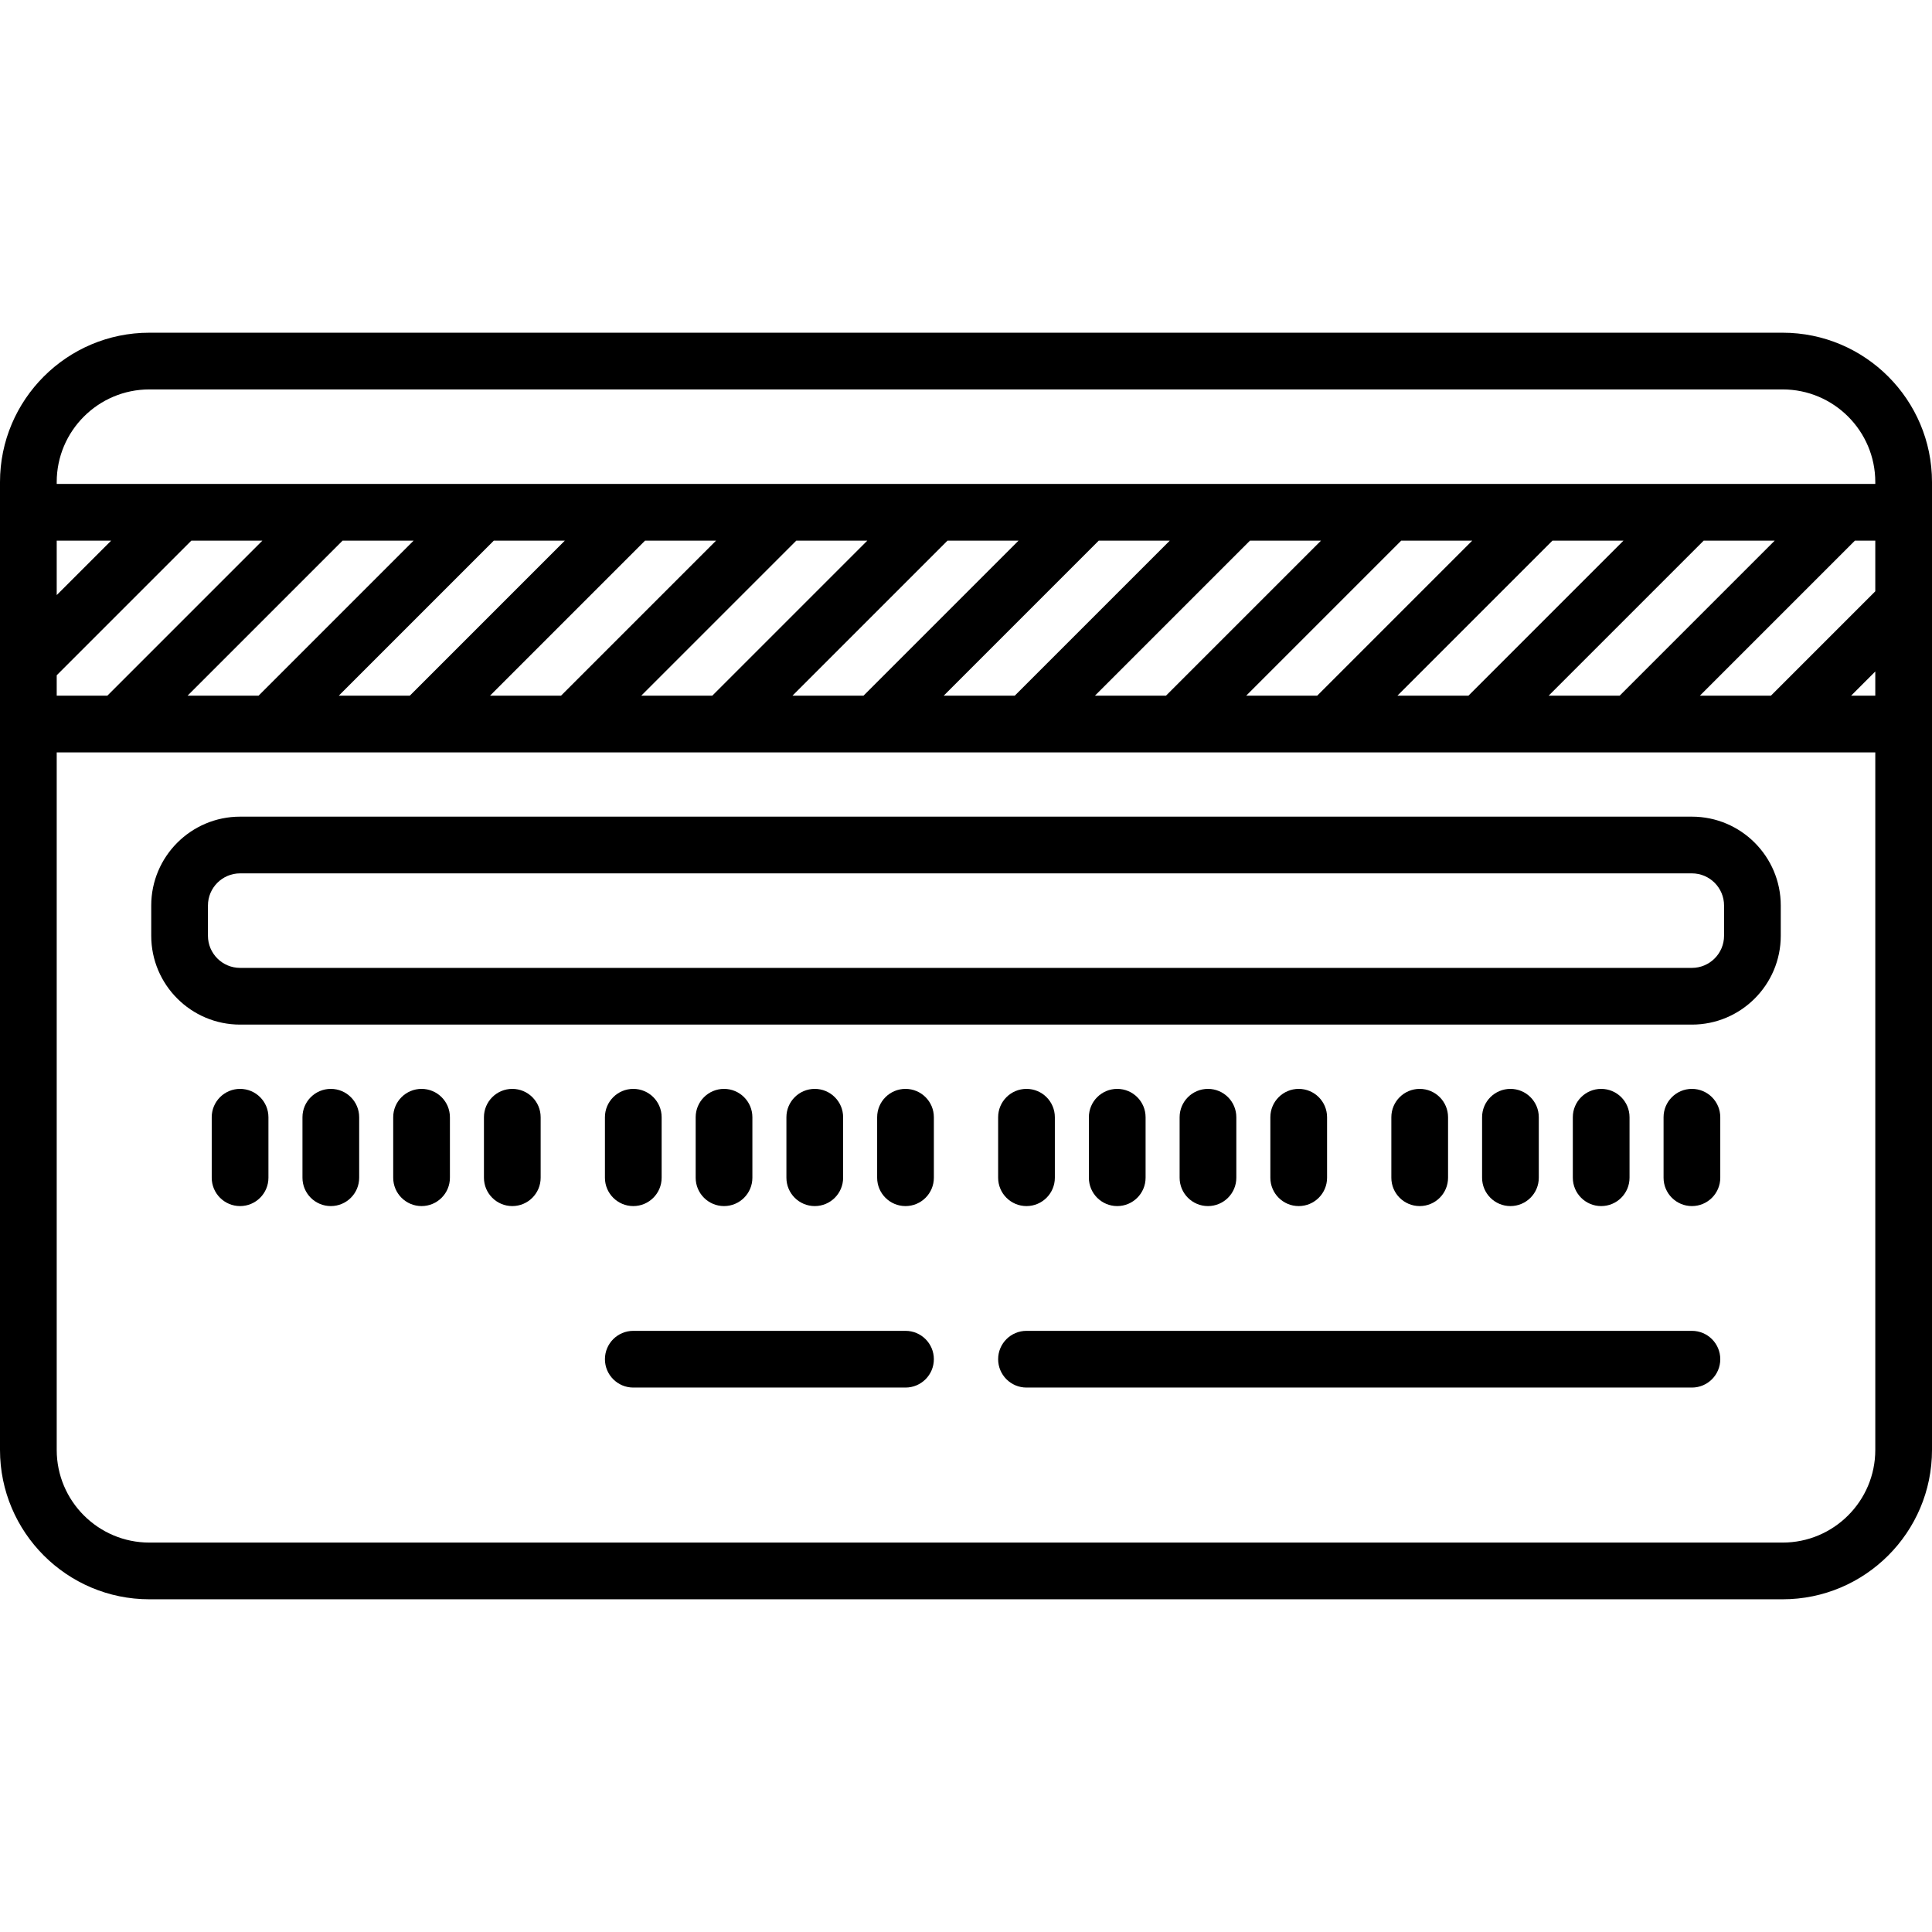<svg id="Capa_1" xmlns="http://www.w3.org/2000/svg" xmlns:xlink="http://www.w3.org/1999/xlink" viewBox="0 0 511 511" style="enable-background:new 0 0 511 511"><g><path d="M63.5 288c-4.142.0-7.5 3.358-7.5 7.5v16c0 4.142 3.358 7.5 7.5 7.5s7.5-3.358 7.5-7.5v-16C71 291.358 67.642 288 63.5 288z"/><path d="M87.5 288c-4.142.0-7.5 3.358-7.5 7.5v16c0 4.142 3.358 7.5 7.5 7.5s7.5-3.358 7.5-7.5v-16C95 291.358 91.642 288 87.5 288z"/><path d="M111.5 288c-4.142.0-7.5 3.358-7.5 7.5v16c0 4.142 3.358 7.5 7.5 7.5s7.5-3.358 7.5-7.5v-16C119 291.358 115.642 288 111.5 288z"/><path d="M135.5 288c-4.142.0-7.5 3.358-7.5 7.5v16c0 4.142 3.358 7.5 7.5 7.5s7.5-3.358 7.5-7.5v-16C143 291.358 139.642 288 135.5 288z"/><path d="M167.5 319c4.142.0 7.5-3.358 7.5-7.5v-16c0-4.142-3.358-7.5-7.5-7.5s-7.5 3.358-7.5 7.5v16C160 315.642 163.358 319 167.5 319z"/><path d="M199 311.5v-16c0-4.142-3.358-7.5-7.5-7.5s-7.5 3.358-7.5 7.5v16c0 4.142 3.358 7.5 7.5 7.5S199 315.642 199 311.5z"/><path d="M223 311.5v-16c0-4.142-3.358-7.5-7.5-7.5s-7.5 3.358-7.5 7.5v16c0 4.142 3.358 7.5 7.5 7.5S223 315.642 223 311.5z"/><path d="M239.5 288c-4.142.0-7.5 3.358-7.5 7.5v16c0 4.142 3.358 7.5 7.5 7.5s7.5-3.358 7.5-7.5v-16C247 291.358 243.642 288 239.5 288z"/><path d="M271.5 319c4.142.0 7.5-3.358 7.5-7.5v-16c0-4.142-3.358-7.5-7.5-7.5s-7.5 3.358-7.5 7.5v16C264 315.642 267.358 319 271.5 319z"/><path d="M303 311.5v-16c0-4.142-3.358-7.5-7.5-7.5s-7.5 3.358-7.5 7.5v16c0 4.142 3.358 7.5 7.5 7.5S303 315.642 303 311.5z"/><path d="M327 311.5v-16c0-4.142-3.358-7.5-7.5-7.5s-7.5 3.358-7.5 7.5v16c0 4.142 3.358 7.5 7.5 7.5S327 315.642 327 311.5z"/><path d="M351 311.5v-16c0-4.142-3.358-7.5-7.5-7.5s-7.5 3.358-7.5 7.5v16c0 4.142 3.358 7.5 7.5 7.5S351 315.642 351 311.5z"/><path d="M383 311.5v-16c0-4.142-3.358-7.5-7.5-7.5s-7.5 3.358-7.5 7.5v16c0 4.142 3.358 7.5 7.5 7.5S383 315.642 383 311.5z"/><path d="M407 311.5v-16c0-4.142-3.358-7.5-7.5-7.5s-7.5 3.358-7.5 7.5v16c0 4.142 3.358 7.5 7.5 7.5S407 315.642 407 311.5z"/><path d="M431 311.5v-16c0-4.142-3.358-7.5-7.5-7.5s-7.5 3.358-7.5 7.5v16c0 4.142 3.358 7.5 7.5 7.5S431 315.642 431 311.5z"/><path d="M447.5 288c-4.142.0-7.5 3.358-7.5 7.5v16c0 4.142 3.358 7.5 7.5 7.5s7.5-3.358 7.5-7.5v-16C455 291.358 451.642 288 447.5 288z"/><path d="M447.5 216h-384C50.542 216 40 226.542 40 239.5v8c0 12.958 10.542 23.5 23.5 23.5h384c12.958.0 23.5-10.542 23.5-23.5v-8C471 226.542 460.458 216 447.5 216zm8.5 31.5c0 4.687-3.813 8.5-8.5 8.5h-384c-4.687.0-8.5-3.813-8.5-8.5v-8c0-4.687 3.813-8.5 8.5-8.5h384c4.687.0 8.5 3.813 8.5 8.5v8z"/><path d="M447.5 352h-176c-4.142.0-7.5 3.358-7.5 7.5s3.358 7.5 7.5 7.5h176c4.142.0 7.5-3.358 7.5-7.5S451.642 352 447.5 352z"/><path d="M239.5 352h-72c-4.142.0-7.5 3.358-7.5 7.5s3.358 7.5 7.5 7.5h72c4.142.0 7.5-3.358 7.5-7.5S243.642 352 239.5 352z"/><path d="M511 159.498V127.5c0-21.78-17.72-39.5-39.5-39.5h-432C17.72 88 0 105.72.0 127.5v47.998c0 .001.0.003.0.005V383.5C0 405.28 17.72 423 39.5 423h432c21.78.0 39.5-17.72 39.5-39.5V159.502C511 159.501 511 159.499 511 159.498zM496 184h-6.394l6.394-6.394V184zM449.606 184l41-41H496v13.394L468.394 184H449.606zm-40 0 41-41h18.787l-41 41H409.606zm-40 0 41-41h18.787l-41 41H369.606zm-40 0 41-41h18.787l-41 41H329.606zm-40 0 41-41h18.787l-41 41H289.606zm-40 0 41-41h18.787l-41 41H249.606zm-40 0 41-41h18.787l-41 41H209.606zm-40 0 41-41h18.787l-41 41H169.606zm-40 0 41-41h18.787l-41 41H129.606zm-40 0 41-41h18.787l-41 41H89.606zM49.606 184l41-41h18.787l-41 41H49.606zM15 184v-5.394L50.606 143h18.787l-41 41H15zm0-41h14.394L15 157.394V143zm24.5-40h432c13.509.0 24.5 10.991 24.5 24.5v.5h-8.497c-.002.0-.003.0-.005.0h-39.995c-.002.0-.003.0-.005.0h-39.995c-.002.0-.003.0-.005.0h-39.995c-.002.0-.003.0-.005.0h-39.995c-.002.0-.003.0-.005.0h-39.995c-.002.0-.004.0-.005.0h-39.995c-.001.0-.003.0-.005.0h-39.995c-.001.0-.003.0-.005.0h-39.995c-.001.0-.003.0-.005.0h-39.995c-.001.0-.003.0-.005.0H87.502c-.001.0-.003.0-.005.0H47.502c-.001.0-.003.0-.005.0H15v-.5C15 113.991 25.991 103 39.5 103zm432 305h-432C25.991 408 15 397.009 15 383.5V199h481v184.5C496 397.009 485.009 408 471.5 408z"/></g><g/><g/><g/><g/><g/><g/><g/><g/><g/><g/><g/><g/><g/><g/><g/></svg>